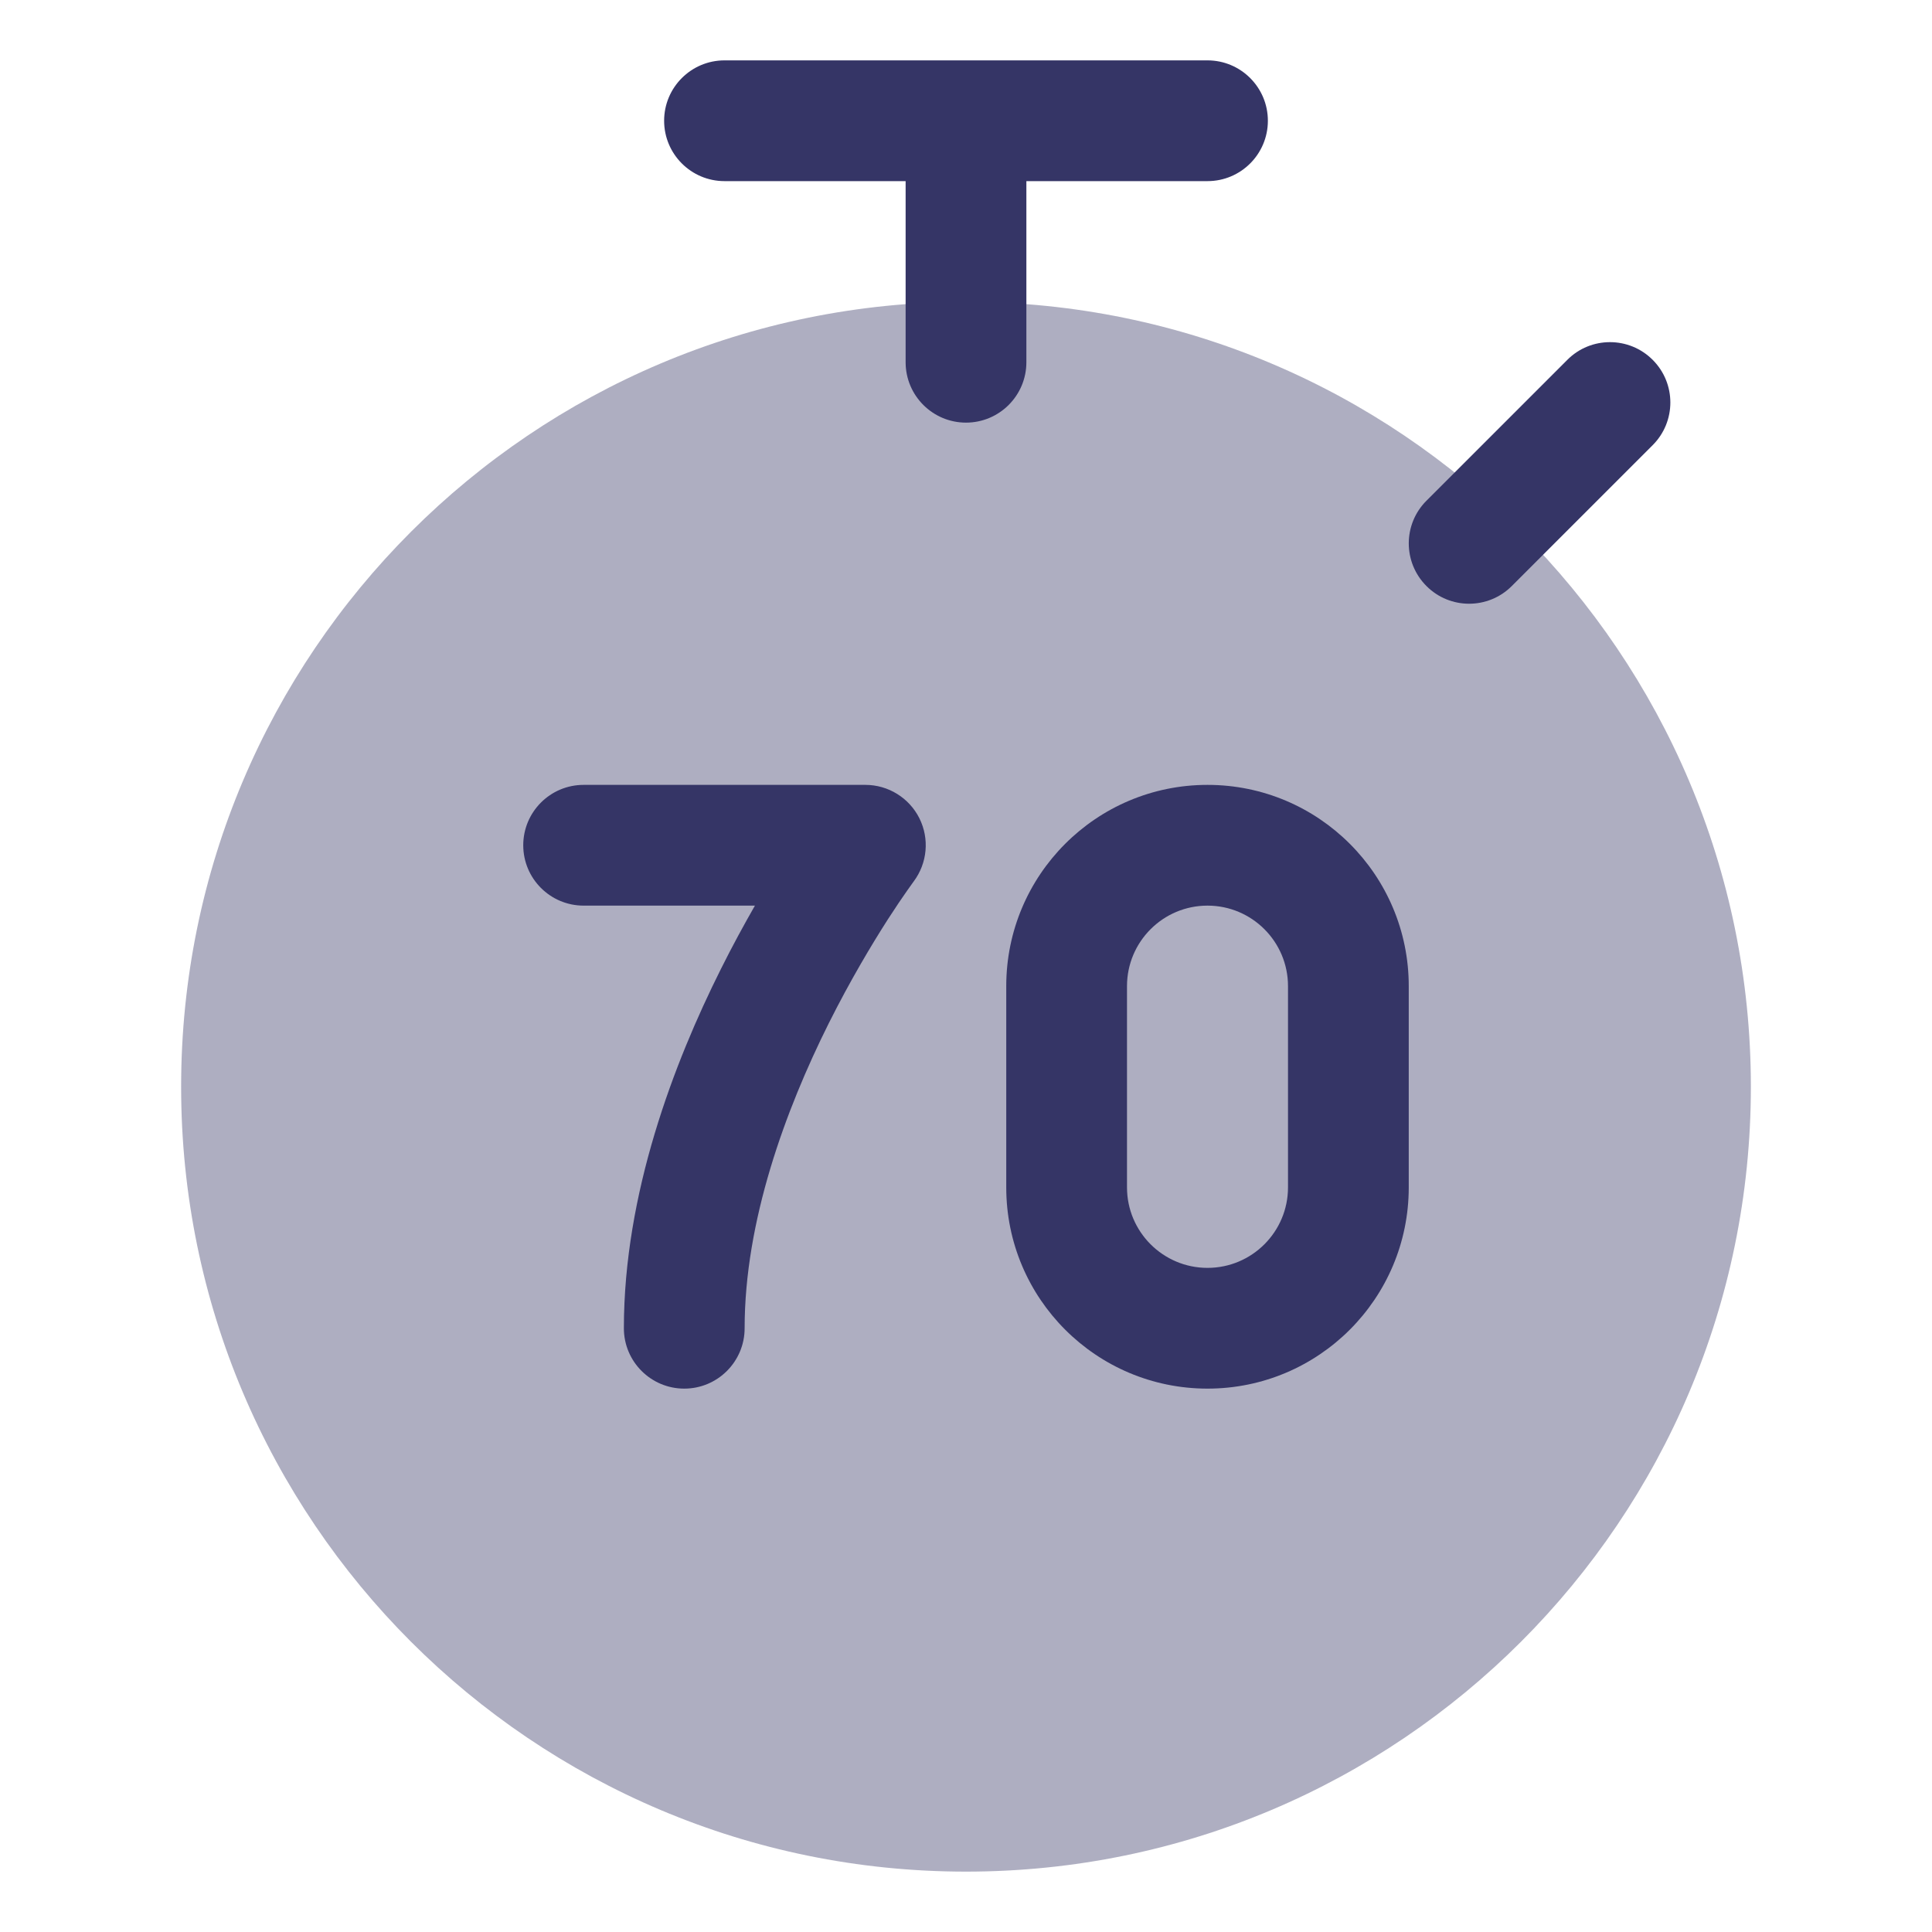 <svg width="24" height="24" viewBox="0 0 24 24" fill="none" xmlns="http://www.w3.org/2000/svg">
<path opacity="0.4" d="M12 3.75C6.615 3.75 2.25 8.115 2.25 13.5C2.25 18.885 6.615 23.25 12 23.25C17.385 23.25 21.75 18.885 21.75 13.5C21.75 8.115 17.385 3.75 12 3.75Z" fill="#353566"/>
<path d="M8.25 1.5C8.25 1.086 8.586 0.75 9 0.75H15C15.414 0.75 15.75 1.086 15.75 1.5C15.75 1.914 15.414 2.25 15 2.25H12.75V4.5C12.75 4.914 12.414 5.25 12 5.25C11.586 5.25 11.25 4.914 11.25 4.5V2.25H9C8.586 2.25 8.25 1.914 8.25 1.5Z" fill="#353566"/>
<path d="M17.72 6.22C17.427 6.513 17.427 6.987 17.72 7.28C18.012 7.573 18.487 7.573 18.78 7.28L20.53 5.53C20.823 5.237 20.823 4.763 20.53 4.47C20.237 4.177 19.762 4.177 19.47 4.47L17.72 6.22Z" fill="#353566"/>
<path fill-rule="evenodd" clip-rule="evenodd" d="M12.5 12.25C12.5 10.869 13.619 9.75 15 9.75C16.381 9.75 17.5 10.869 17.5 12.25V14.75C17.5 16.131 16.381 17.25 15 17.25C13.619 17.25 12.5 16.131 12.5 14.75V12.25ZM15 11.25C14.448 11.25 14 11.698 14 12.25V14.75C14 15.302 14.448 15.75 15 15.75C15.552 15.75 16 15.302 16 14.75V12.25C16 11.698 15.552 11.25 15 11.25Z" fill="#353566"/>
<path d="M10.75 9.75C11.034 9.75 11.294 9.911 11.421 10.165C11.548 10.419 11.52 10.723 11.35 10.95L11.347 10.954L11.332 10.975C11.318 10.994 11.296 11.025 11.268 11.065C11.211 11.146 11.129 11.266 11.029 11.421C10.83 11.732 10.563 12.177 10.296 12.71C9.755 13.793 9.25 15.17 9.25 16.5C9.25 16.914 8.914 17.25 8.5 17.25C8.086 17.25 7.75 16.914 7.75 16.5C7.75 14.83 8.37 13.207 8.954 12.04C9.098 11.751 9.243 11.486 9.378 11.25H7.25C6.836 11.25 6.5 10.914 6.5 10.5C6.5 10.086 6.836 9.75 7.25 9.75H10.75Z" fill="#353566"/>
</svg>
